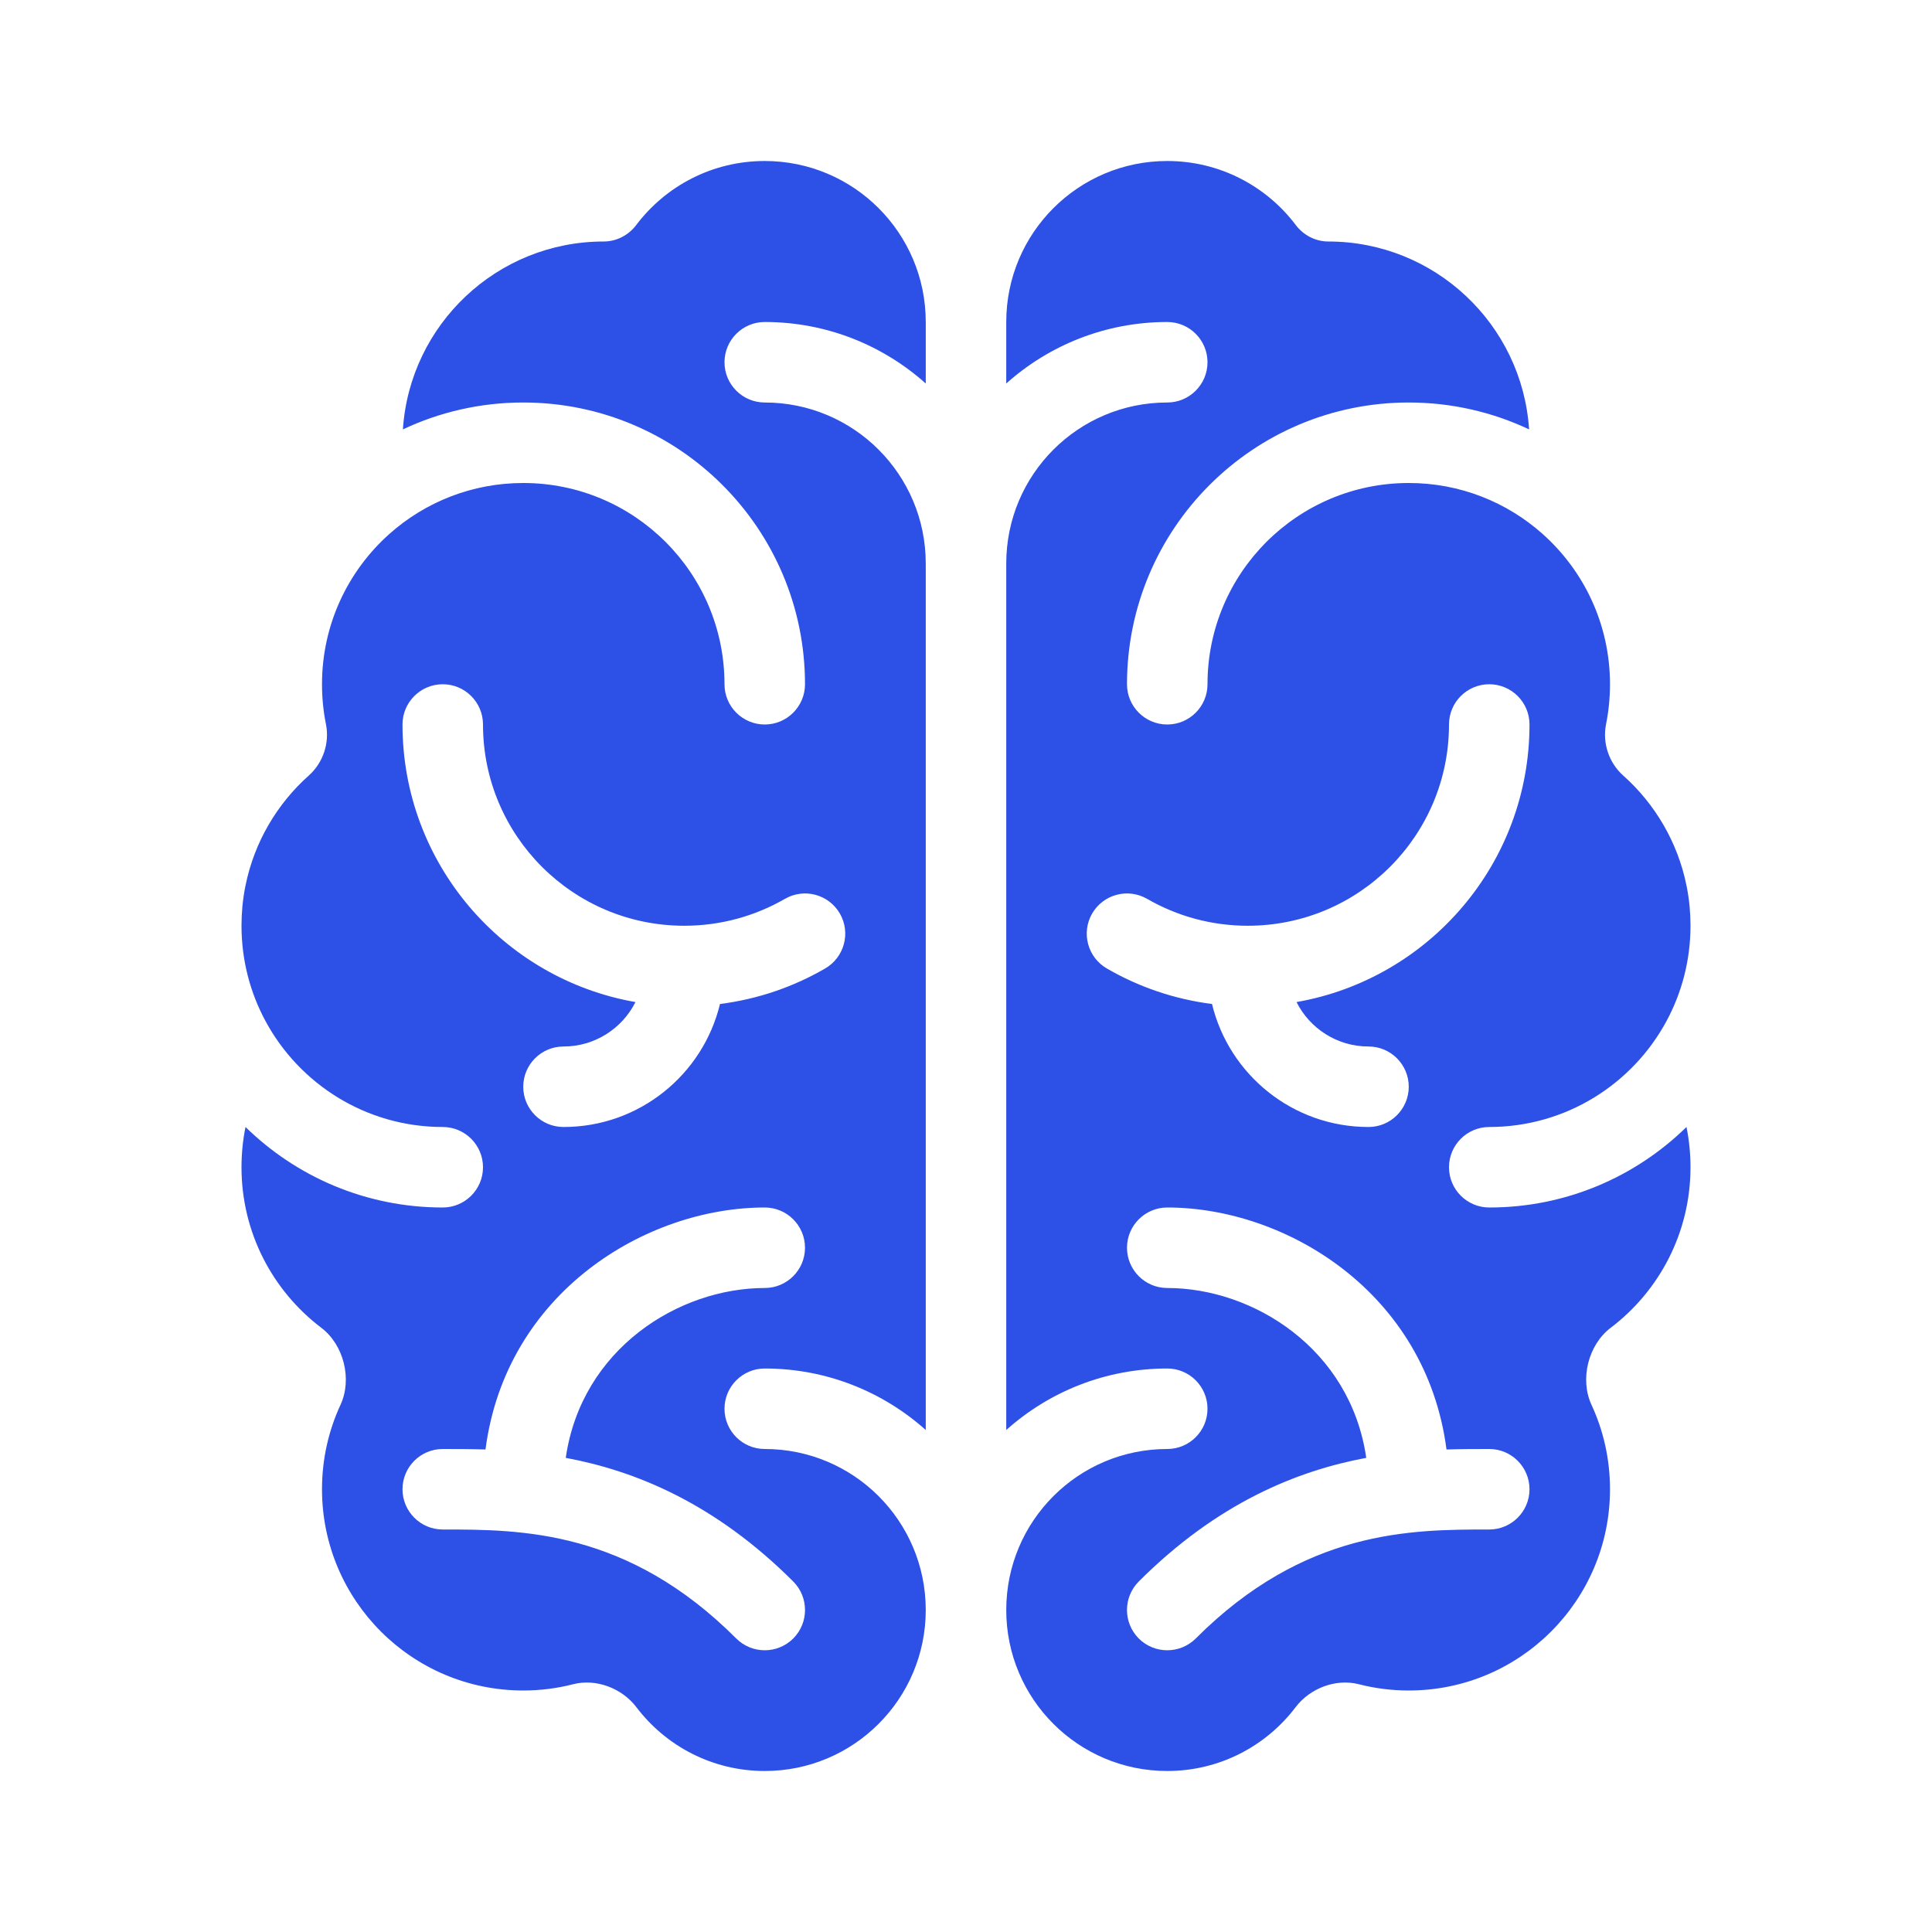 <svg width="24" height="24" viewBox="0 0 24 24" fill="none" xmlns="http://www.w3.org/2000/svg">
<path fill-rule="evenodd" clip-rule="evenodd" d="M11.5 4C11.5 2.895 10.605 2 9.5 2C8.847 2 8.268 2.312 7.903 2.796C7.808 2.922 7.658 3 7.5 3C6.175 3 5.091 4.031 5.005 5.334C5.459 5.12 5.965 5 6.5 5C8.433 5 10 6.567 10 8.5C10 8.776 9.776 9 9.5 9C9.224 9 9 8.776 9 8.5C9 7.119 7.881 6 6.5 6C5.862 6 5.279 6.239 4.837 6.633C4.323 7.091 4 7.758 4 8.5C4 8.67 4.017 8.836 4.049 8.996C4.096 9.229 4.014 9.475 3.837 9.633C3.442 9.985 3.159 10.461 3.05 11L3.045 11.025C3.015 11.179 3 11.338 3 11.5C3 11.928 3.108 12.332 3.298 12.684C3.72 13.467 4.548 14 5.5 14C5.776 14 6 14.224 6 14.5C6 14.776 5.776 15 5.5 15C4.546 15 3.681 14.618 3.05 14C3.017 14.161 3 14.329 3 14.5C3 15.314 3.389 16.037 3.991 16.494C4.271 16.706 4.377 17.133 4.23 17.451C4.082 17.77 4 18.125 4 18.5C4 19.881 5.119 21 6.5 21C6.714 21 6.922 20.973 7.12 20.922C7.407 20.849 7.727 20.972 7.906 21.208C8.271 21.689 8.849 22 9.5 22C10.605 22 11.5 21.105 11.5 20C11.5 18.895 10.605 18 9.5 18C9.224 18 9 17.776 9 17.5C9 17.224 9.224 17 9.5 17C10.268 17 10.969 17.289 11.5 17.764V7C11.5 5.895 10.605 5 9.5 5C9.224 5 9 4.776 9 4.5C9 4.224 9.224 4 9.5 4C10.268 4 10.969 4.289 11.5 4.764V4ZM6 9C6 8.724 5.776 8.5 5.5 8.5C5.224 8.5 5 8.724 5 9C5 10.726 6.25 12.161 7.894 12.448C7.73 12.775 7.391 13 7 13C6.724 13 6.5 13.224 6.5 13.5C6.5 13.776 6.724 14 7 14C7.942 14 8.732 13.349 8.944 12.472C9.415 12.412 9.857 12.259 10.25 12.031C10.489 11.893 10.571 11.587 10.433 11.348C10.294 11.109 9.989 11.028 9.75 11.166C9.382 11.378 8.956 11.5 8.5 11.5C7.119 11.5 6 10.381 6 9ZM5.503 18C5.664 18 5.841 18 6.031 18.006C6.285 16.055 8.025 15 9.5 15C9.776 15 10 15.224 10 15.5C10 15.776 9.776 16 9.5 16C8.432 16 7.224 16.755 7.028 18.11C7.885 18.27 8.874 18.667 9.854 19.646C10.049 19.842 10.049 20.158 9.854 20.354C9.658 20.549 9.342 20.549 9.146 20.354C7.795 19.002 6.472 19 5.5 19C5.224 19 5 18.776 5 18.5C5 18.224 5.224 18 5.5 18H5.503Z" fill="#2D50E6"/>
<path fill-rule="evenodd" clip-rule="evenodd" d="M12.5 4C12.5 2.895 13.395 2 14.5 2C15.152 2 15.732 2.312 16.097 2.796C16.192 2.922 16.342 3 16.5 3C17.825 3 18.909 4.031 18.995 5.334C18.541 5.12 18.035 5 17.5 5C15.567 5 14 6.567 14 8.5C14 8.776 14.224 9 14.5 9C14.776 9 15 8.776 15 8.5C15 7.119 16.119 6 17.5 6C18.139 6 18.721 6.239 19.163 6.633C19.677 7.091 20 7.758 20 8.5C20 8.67 19.983 8.836 19.951 8.996C19.904 9.229 19.986 9.475 20.163 9.633C20.558 9.985 20.841 10.461 20.95 11L20.955 11.025C20.985 11.179 21 11.338 21 11.5C21 11.928 20.892 12.332 20.702 12.684C20.28 13.467 19.452 14 18.5 14C18.224 14 18 14.224 18 14.5C18 14.776 18.224 15 18.5 15C19.454 15 20.319 14.618 20.95 14C20.983 14.161 21 14.329 21 14.5C21 15.314 20.611 16.037 20.009 16.494C19.729 16.706 19.623 17.133 19.77 17.451C19.918 17.77 20 18.125 20 18.5C20 19.881 18.881 21 17.5 21C17.286 21 17.078 20.973 16.88 20.922C16.593 20.849 16.273 20.972 16.094 21.208C15.729 21.689 15.151 22 14.5 22C13.395 22 12.5 21.105 12.5 20C12.5 18.895 13.395 18 14.5 18C14.776 18 15 17.776 15 17.5C15 17.224 14.776 17 14.5 17C13.732 17 13.031 17.289 12.5 17.764V7C12.5 5.895 13.395 5 14.5 5C14.776 5 15 4.776 15 4.5C15 4.224 14.776 4 14.5 4C13.732 4 13.031 4.289 12.5 4.764V4ZM18 9C18 8.724 18.224 8.5 18.5 8.5C18.776 8.5 19 8.724 19 9C19 10.726 17.75 12.161 16.106 12.448C16.27 12.775 16.609 13 17 13C17.276 13 17.5 13.224 17.5 13.5C17.5 13.776 17.276 14 17 14C16.058 14 15.268 13.349 15.056 12.472C14.585 12.412 14.143 12.259 13.75 12.031C13.511 11.893 13.429 11.587 13.567 11.348C13.706 11.109 14.011 11.028 14.25 11.166C14.618 11.378 15.044 11.5 15.5 11.5C16.881 11.5 18 10.381 18 9ZM18.497 18C18.336 18 18.159 18 17.969 18.006C17.715 16.055 15.975 15 14.5 15C14.224 15 14 15.224 14 15.5C14 15.776 14.224 16 14.5 16C15.568 16 16.776 16.755 16.972 18.11C16.115 18.27 15.126 18.667 14.146 19.646C13.951 19.842 13.951 20.158 14.146 20.354C14.342 20.549 14.658 20.549 14.854 20.354C16.205 19.002 17.528 19 18.5 19C18.776 19 19 18.776 19 18.5C19 18.224 18.776 18 18.5 18H18.497Z" fill="#2D50E6"/>
</svg>
